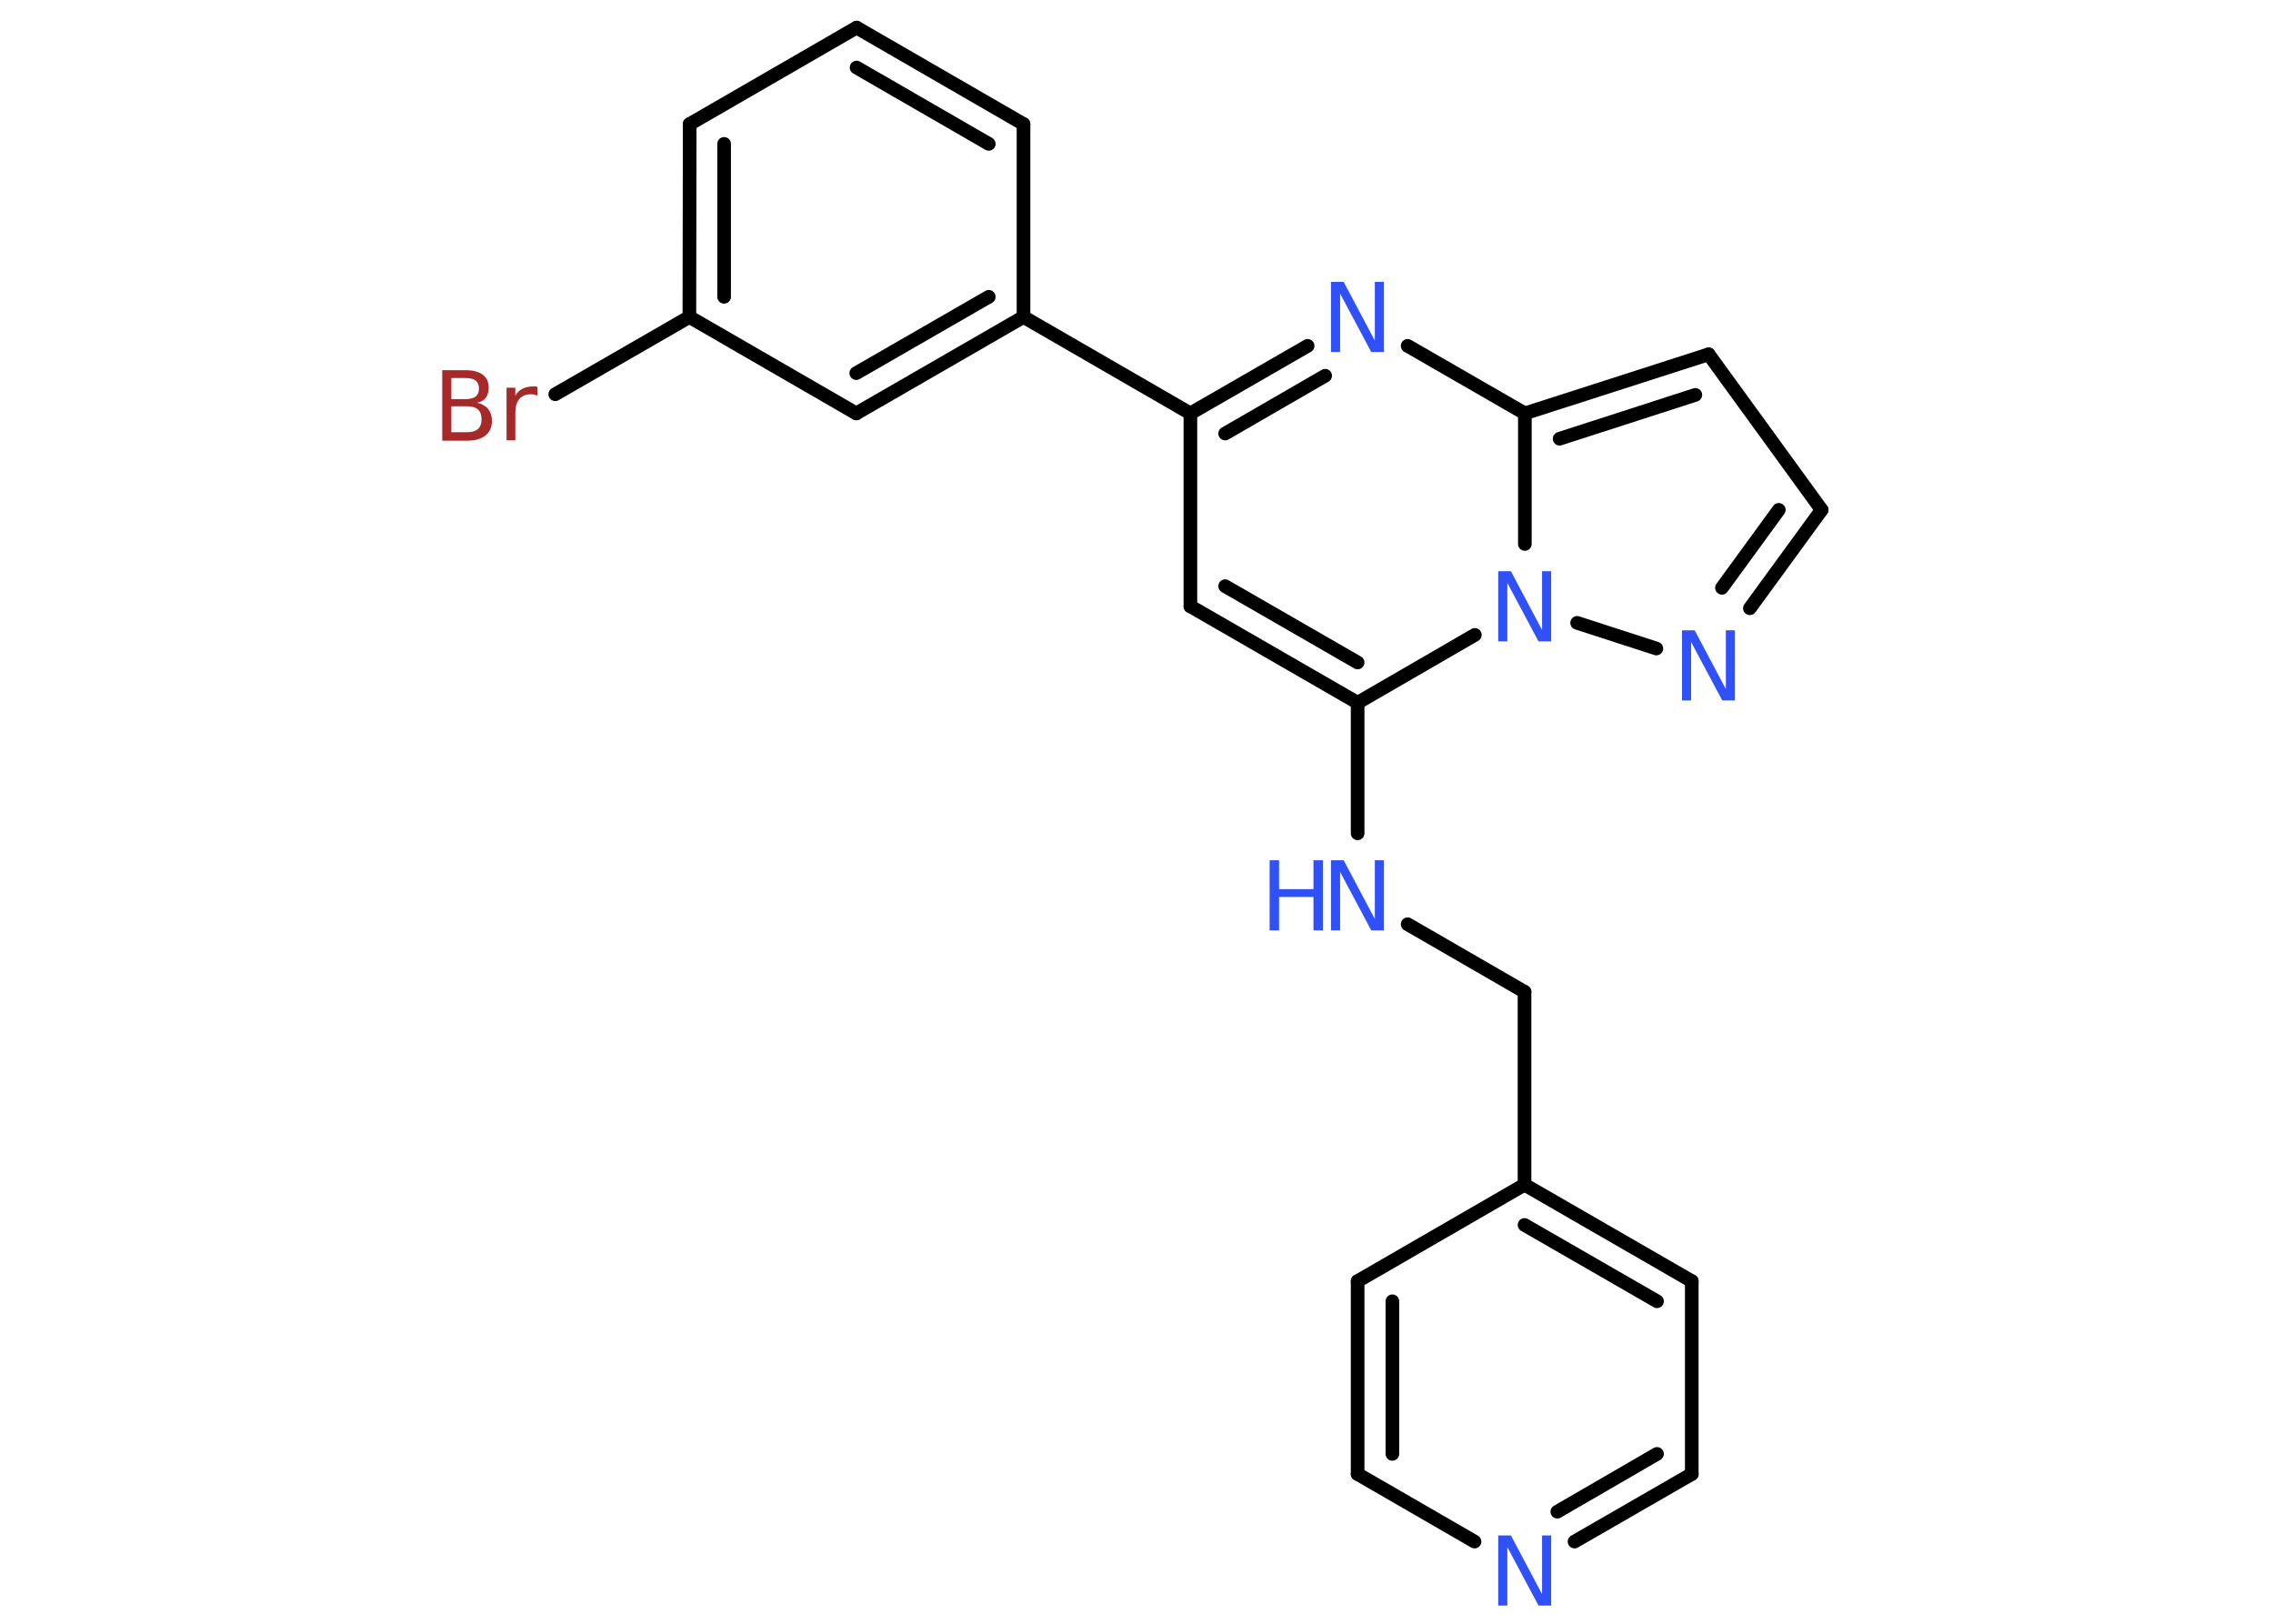 <?xml version='1.0' encoding='UTF-8'?>
<!DOCTYPE svg PUBLIC "-//W3C//DTD SVG 1.1//EN" "http://www.w3.org/Graphics/SVG/1.1/DTD/svg11.dtd">
<svg version='1.2' xmlns='http://www.w3.org/2000/svg' xmlns:xlink='http://www.w3.org/1999/xlink' width='70.0mm' height='50.0mm' viewBox='0 0 70.0 50.0'>
  <desc>Generated by the Chemistry Development Kit (http://github.com/cdk)</desc>
  <g stroke-linecap='round' stroke-linejoin='round' stroke='#000000' stroke-width='.42' fill='#3050F8'>
    <rect x='.0' y='.0' width='70.0' height='50.0' fill='#FFFFFF' stroke='none'/>
    <g id='mol1' class='mol'>
      <line id='mol1bnd1' class='bond' x1='17.1' y1='12.14' x2='21.23' y2='9.76'/>
      <g id='mol1bnd2' class='bond'>
        <line x1='21.24' y1='3.82' x2='21.23' y2='9.76'/>
        <line x1='22.3' y1='4.43' x2='22.3' y2='9.14'/>
      </g>
      <line id='mol1bnd3' class='bond' x1='21.24' y1='3.82' x2='26.38' y2='.85'/>
      <g id='mol1bnd4' class='bond'>
        <line x1='31.52' y1='3.82' x2='26.38' y2='.85'/>
        <line x1='30.45' y1='4.43' x2='26.38' y2='2.08'/>
      </g>
      <line id='mol1bnd5' class='bond' x1='31.52' y1='3.82' x2='31.52' y2='9.76'/>
      <line id='mol1bnd6' class='bond' x1='31.52' y1='9.76' x2='36.66' y2='12.73'/>
      <line id='mol1bnd7' class='bond' x1='36.66' y1='12.73' x2='36.66' y2='18.67'/>
      <g id='mol1bnd8' class='bond'>
        <line x1='36.66' y1='18.67' x2='41.81' y2='21.64'/>
        <line x1='37.73' y1='18.05' x2='41.81' y2='20.4'/>
      </g>
      <line id='mol1bnd9' class='bond' x1='41.81' y1='21.64' x2='41.81' y2='25.66'/>
      <line id='mol1bnd10' class='bond' x1='43.35' y1='28.46' x2='46.95' y2='30.54'/>
      <line id='mol1bnd11' class='bond' x1='46.95' y1='30.54' x2='46.95' y2='36.48'/>
      <g id='mol1bnd12' class='bond'>
        <line x1='52.1' y1='39.45' x2='46.95' y2='36.48'/>
        <line x1='51.03' y1='40.07' x2='46.95' y2='37.72'/>
      </g>
      <line id='mol1bnd13' class='bond' x1='52.1' y1='39.45' x2='52.1' y2='45.39'/>
      <g id='mol1bnd14' class='bond'>
        <line x1='48.49' y1='47.47' x2='52.1' y2='45.39'/>
        <line x1='47.96' y1='46.55' x2='51.03' y2='44.77'/>
      </g>
      <line id='mol1bnd15' class='bond' x1='45.41' y1='47.47' x2='41.81' y2='45.39'/>
      <g id='mol1bnd16' class='bond'>
        <line x1='41.81' y1='39.45' x2='41.81' y2='45.39'/>
        <line x1='42.88' y1='40.07' x2='42.88' y2='44.77'/>
      </g>
      <line id='mol1bnd17' class='bond' x1='46.95' y1='36.48' x2='41.81' y2='39.45'/>
      <line id='mol1bnd18' class='bond' x1='41.81' y1='21.64' x2='45.42' y2='19.55'/>
      <line id='mol1bnd19' class='bond' x1='48.57' y1='19.18' x2='51.01' y2='19.97'/>
      <g id='mol1bnd20' class='bond'>
        <line x1='53.89' y1='18.73' x2='56.1' y2='15.7'/>
        <line x1='53.03' y1='18.1' x2='54.78' y2='15.7'/>
      </g>
      <line id='mol1bnd21' class='bond' x1='56.1' y1='15.7' x2='52.62' y2='10.91'/>
      <g id='mol1bnd22' class='bond'>
        <line x1='52.62' y1='10.91' x2='46.96' y2='12.73'/>
        <line x1='52.21' y1='12.16' x2='48.03' y2='13.51'/>
      </g>
      <line id='mol1bnd23' class='bond' x1='46.96' y1='16.75' x2='46.96' y2='12.73'/>
      <line id='mol1bnd24' class='bond' x1='46.96' y1='12.73' x2='43.35' y2='10.65'/>
      <g id='mol1bnd25' class='bond'>
        <line x1='40.27' y1='10.65' x2='36.66' y2='12.73'/>
        <line x1='40.81' y1='11.57' x2='37.73' y2='13.35'/>
      </g>
      <g id='mol1bnd26' class='bond'>
        <line x1='26.37' y1='12.73' x2='31.52' y2='9.76'/>
        <line x1='26.37' y1='11.49' x2='30.45' y2='9.14'/>
      </g>
      <line id='mol1bnd27' class='bond' x1='21.23' y1='9.76' x2='26.37' y2='12.73'/>
      <path id='mol1atm1' class='atom' d='M13.9 12.52v.79h.47q.24 .0 .35 -.1q.11 -.1 .11 -.3q.0 -.2 -.11 -.3q-.11 -.1 -.35 -.1h-.47zM13.9 11.64v.65h.43q.21 .0 .32 -.08q.1 -.08 .1 -.25q.0 -.16 -.1 -.24q-.1 -.08 -.32 -.08h-.43zM13.61 11.4h.74q.33 .0 .52 .14q.18 .14 .18 .39q.0 .2 -.09 .32q-.09 .12 -.27 .15q.22 .05 .34 .19q.12 .15 .12 .37q.0 .29 -.2 .45q-.2 .16 -.56 .16h-.77v-2.16zM16.56 12.19q-.05 -.02 -.1 -.04q-.05 -.01 -.12 -.01q-.22 .0 -.35 .15q-.12 .15 -.12 .42v.85h-.27v-1.62h.27v.25q.08 -.15 .22 -.22q.14 -.07 .33 -.07q.03 .0 .06 .0q.03 .0 .07 .01v.27z' stroke='none' fill='#A62929'/>
      <g id='mol1atm10' class='atom'>
        <path d='M40.99 26.49h.39l.96 1.81v-1.81h.28v2.16h-.39l-.96 -1.8v1.8h-.28v-2.16z' stroke='none'/>
        <path d='M39.1 26.49h.29v.89h1.06v-.89h.29v2.16h-.29v-1.03h-1.06v1.03h-.29v-2.16z' stroke='none'/>
      </g>
      <path id='mol1atm15' class='atom' d='M46.14 47.28h.39l.96 1.81v-1.81h.28v2.16h-.39l-.96 -1.8v1.8h-.28v-2.16z' stroke='none'/>
      <path id='mol1atm18' class='atom' d='M46.14 17.59h.39l.96 1.81v-1.81h.28v2.16h-.39l-.96 -1.8v1.8h-.28v-2.16z' stroke='none'/>
      <path id='mol1atm19' class='atom' d='M51.8 19.41h.39l.96 1.81v-1.81h.28v2.16h-.39l-.96 -1.8v1.8h-.28v-2.16z' stroke='none'/>
      <path id='mol1atm23' class='atom' d='M40.99 8.68h.39l.96 1.81v-1.81h.28v2.16h-.39l-.96 -1.8v1.8h-.28v-2.16z' stroke='none'/>
    </g>
  </g>
</svg>

